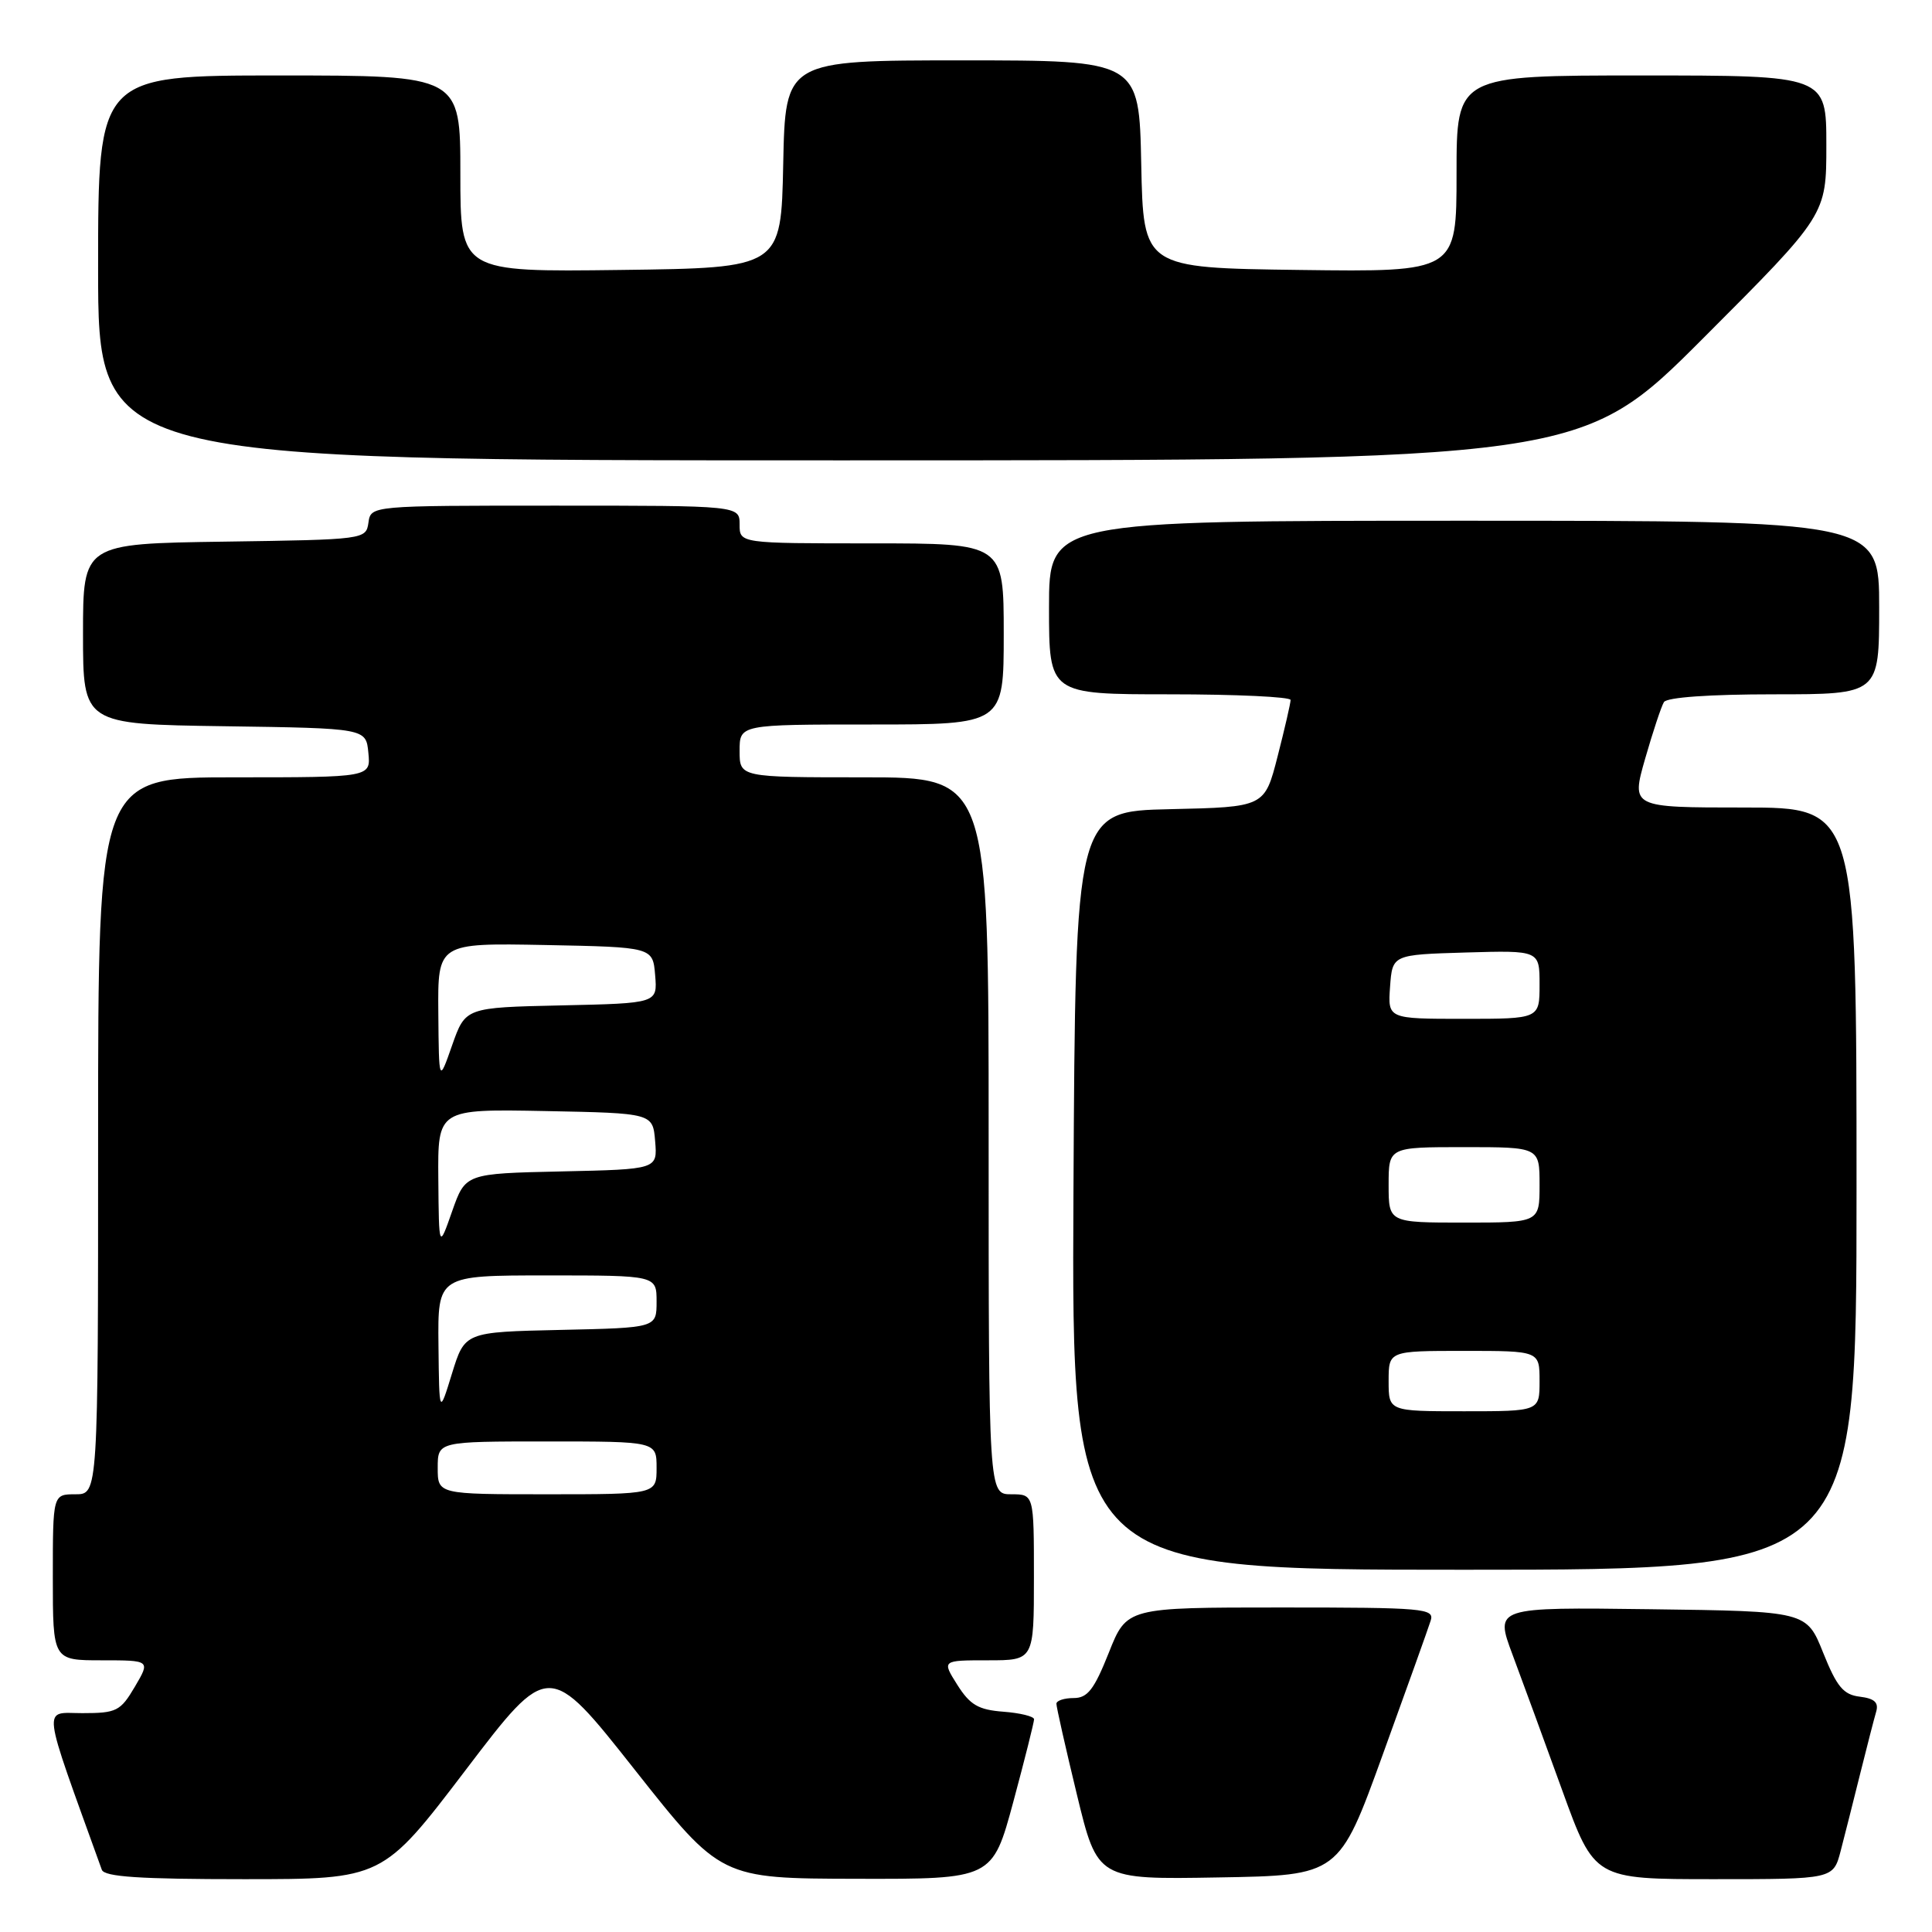 <?xml version="1.0" encoding="UTF-8" standalone="no"?>
<!DOCTYPE svg PUBLIC "-//W3C//DTD SVG 1.1//EN" "http://www.w3.org/Graphics/SVG/1.1/DTD/svg11.dtd" >
<svg xmlns="http://www.w3.org/2000/svg" xmlns:xlink="http://www.w3.org/1999/xlink" version="1.1" viewBox="0 0 256 256">
 <g >
 <path fill="currentColor"
d=" M 61.70 234.54 C 72.71 220.07 72.71 220.07 84.10 234.49 C 95.50 248.91 95.50 248.91 113.50 248.95 C 131.50 248.99 131.50 248.99 134.27 238.75 C 135.79 233.11 137.02 228.19 137.02 227.81 C 137.01 227.43 135.18 226.98 132.95 226.81 C 129.64 226.56 128.53 225.91 126.85 223.25 C 124.80 220.00 124.80 220.00 130.90 220.00 C 137.00 220.00 137.00 220.00 137.00 209.00 C 137.00 198.00 137.00 198.00 134.00 198.00 C 131.00 198.00 131.00 198.00 131.00 150.50 C 131.00 103.00 131.00 103.00 114.50 103.00 C 98.00 103.00 98.00 103.00 98.00 99.50 C 98.00 96.00 98.00 96.00 115.50 96.00 C 133.00 96.00 133.00 96.00 133.00 84.00 C 133.00 72.00 133.00 72.00 115.50 72.00 C 98.00 72.00 98.00 72.00 98.00 69.50 C 98.00 67.00 98.00 67.00 73.57 67.00 C 49.14 67.00 49.14 67.00 48.82 69.25 C 48.50 71.48 48.34 71.50 29.75 71.77 C 11.00 72.04 11.00 72.04 11.00 84.00 C 11.00 95.96 11.00 95.96 29.75 96.23 C 48.50 96.50 48.50 96.50 48.81 99.75 C 49.13 103.00 49.13 103.00 31.06 103.00 C 13.00 103.00 13.00 103.00 13.00 150.50 C 13.00 198.00 13.00 198.00 10.00 198.00 C 7.00 198.00 7.00 198.00 7.00 209.00 C 7.00 220.00 7.00 220.00 13.47 220.00 C 19.93 220.00 19.93 220.00 17.87 223.50 C 15.96 226.74 15.44 227.00 10.92 227.00 C 5.60 227.00 5.38 225.24 13.49 247.75 C 13.82 248.69 18.52 249.00 32.32 249.00 C 50.69 249.00 50.69 249.00 61.70 234.54 Z  M 183.22 232.50 C 186.41 223.70 189.27 215.71 189.57 214.75 C 190.10 213.12 188.71 213.00 169.72 213.00 C 149.30 213.00 149.30 213.00 146.92 219.00 C 144.98 223.87 144.11 225.00 142.27 225.00 C 141.02 225.00 139.99 225.34 139.98 225.75 C 139.97 226.16 141.19 231.57 142.69 237.77 C 145.42 249.05 145.42 249.05 161.43 248.77 C 177.43 248.50 177.43 248.50 183.22 232.50 Z  M 243.90 245.25 C 244.44 243.19 245.60 238.57 246.49 235.00 C 247.38 231.43 248.33 227.74 248.60 226.82 C 248.96 225.59 248.38 225.06 246.44 224.82 C 244.26 224.56 243.39 223.51 241.58 219.00 C 239.38 213.50 239.38 213.50 218.73 213.23 C 198.07 212.96 198.07 212.96 200.41 219.23 C 201.70 222.68 204.67 230.79 207.01 237.25 C 211.27 249.00 211.27 249.00 227.10 249.00 C 242.92 249.00 242.92 249.00 243.90 245.25 Z  M 246.00 157.50 C 246.00 107.00 246.00 107.00 231.07 107.00 C 216.14 107.00 216.14 107.00 217.99 100.53 C 219.01 96.98 220.13 93.60 220.48 93.03 C 220.87 92.40 226.53 92.00 235.06 92.00 C 249.00 92.00 249.00 92.00 249.00 80.50 C 249.00 69.00 249.00 69.00 194.00 69.00 C 139.00 69.00 139.00 69.00 139.00 80.50 C 139.00 92.00 139.00 92.00 155.00 92.00 C 163.80 92.00 171.00 92.34 171.01 92.75 C 171.01 93.16 170.24 96.52 169.29 100.22 C 167.57 106.94 167.57 106.94 155.04 107.22 C 142.50 107.50 142.50 107.50 142.24 157.75 C 141.98 208.00 141.98 208.00 193.99 208.00 C 246.00 208.00 246.00 208.00 246.00 157.50 Z  M 225.76 44.74 C 242.00 28.48 242.00 28.48 242.00 19.24 C 242.00 10.00 242.00 10.00 217.50 10.00 C 193.00 10.00 193.00 10.00 193.00 23.02 C 193.00 36.04 193.00 36.04 172.25 35.77 C 151.50 35.50 151.50 35.50 151.22 21.75 C 150.94 8.00 150.94 8.00 127.50 8.00 C 104.06 8.00 104.06 8.00 103.78 21.75 C 103.50 35.50 103.50 35.50 82.25 35.77 C 61.00 36.04 61.00 36.04 61.00 23.02 C 61.00 10.00 61.00 10.00 37.00 10.00 C 13.00 10.00 13.00 10.00 13.00 35.50 C 13.00 61.00 13.00 61.00 111.26 61.00 C 209.52 61.00 209.52 61.00 225.76 44.74 Z  M 58.00 194.50 C 58.00 191.00 58.00 191.00 72.50 191.00 C 87.00 191.00 87.00 191.00 87.00 194.50 C 87.00 198.00 87.00 198.00 72.50 198.00 C 58.00 198.00 58.00 198.00 58.00 194.50 Z  M 58.10 178.25 C 58.00 169.00 58.00 169.00 72.50 169.00 C 87.00 169.00 87.00 169.00 87.00 172.47 C 87.00 175.94 87.00 175.94 74.29 176.22 C 61.59 176.50 61.59 176.50 59.89 182.00 C 58.20 187.50 58.20 187.50 58.10 178.25 Z  M 58.08 156.22 C 58.00 146.95 58.00 146.95 72.25 147.22 C 86.50 147.50 86.50 147.50 86.81 151.22 C 87.12 154.94 87.12 154.94 74.39 155.22 C 61.67 155.50 61.67 155.50 59.91 160.50 C 58.16 165.50 58.16 165.50 58.08 156.22 Z  M 58.08 134.22 C 58.00 124.95 58.00 124.95 72.25 125.22 C 86.50 125.50 86.50 125.50 86.81 129.22 C 87.12 132.94 87.12 132.94 74.39 133.22 C 61.67 133.50 61.67 133.50 59.91 138.50 C 58.16 143.50 58.16 143.50 58.08 134.22 Z  M 184.00 183.00 C 184.00 179.00 184.00 179.00 194.00 179.00 C 204.00 179.00 204.00 179.00 204.00 183.00 C 204.00 187.00 204.00 187.00 194.00 187.00 C 184.00 187.00 184.00 187.00 184.00 183.00 Z  M 184.00 157.00 C 184.00 152.00 184.00 152.00 194.00 152.00 C 204.00 152.00 204.00 152.00 204.00 157.00 C 204.00 162.00 204.00 162.00 194.00 162.00 C 184.00 162.00 184.00 162.00 184.00 157.00 Z  M 184.19 130.75 C 184.50 126.50 184.50 126.50 194.25 126.21 C 204.00 125.93 204.00 125.93 204.00 130.46 C 204.00 135.00 204.00 135.00 193.94 135.00 C 183.89 135.00 183.89 135.00 184.19 130.75 Z "/>
</g>
</svg>
